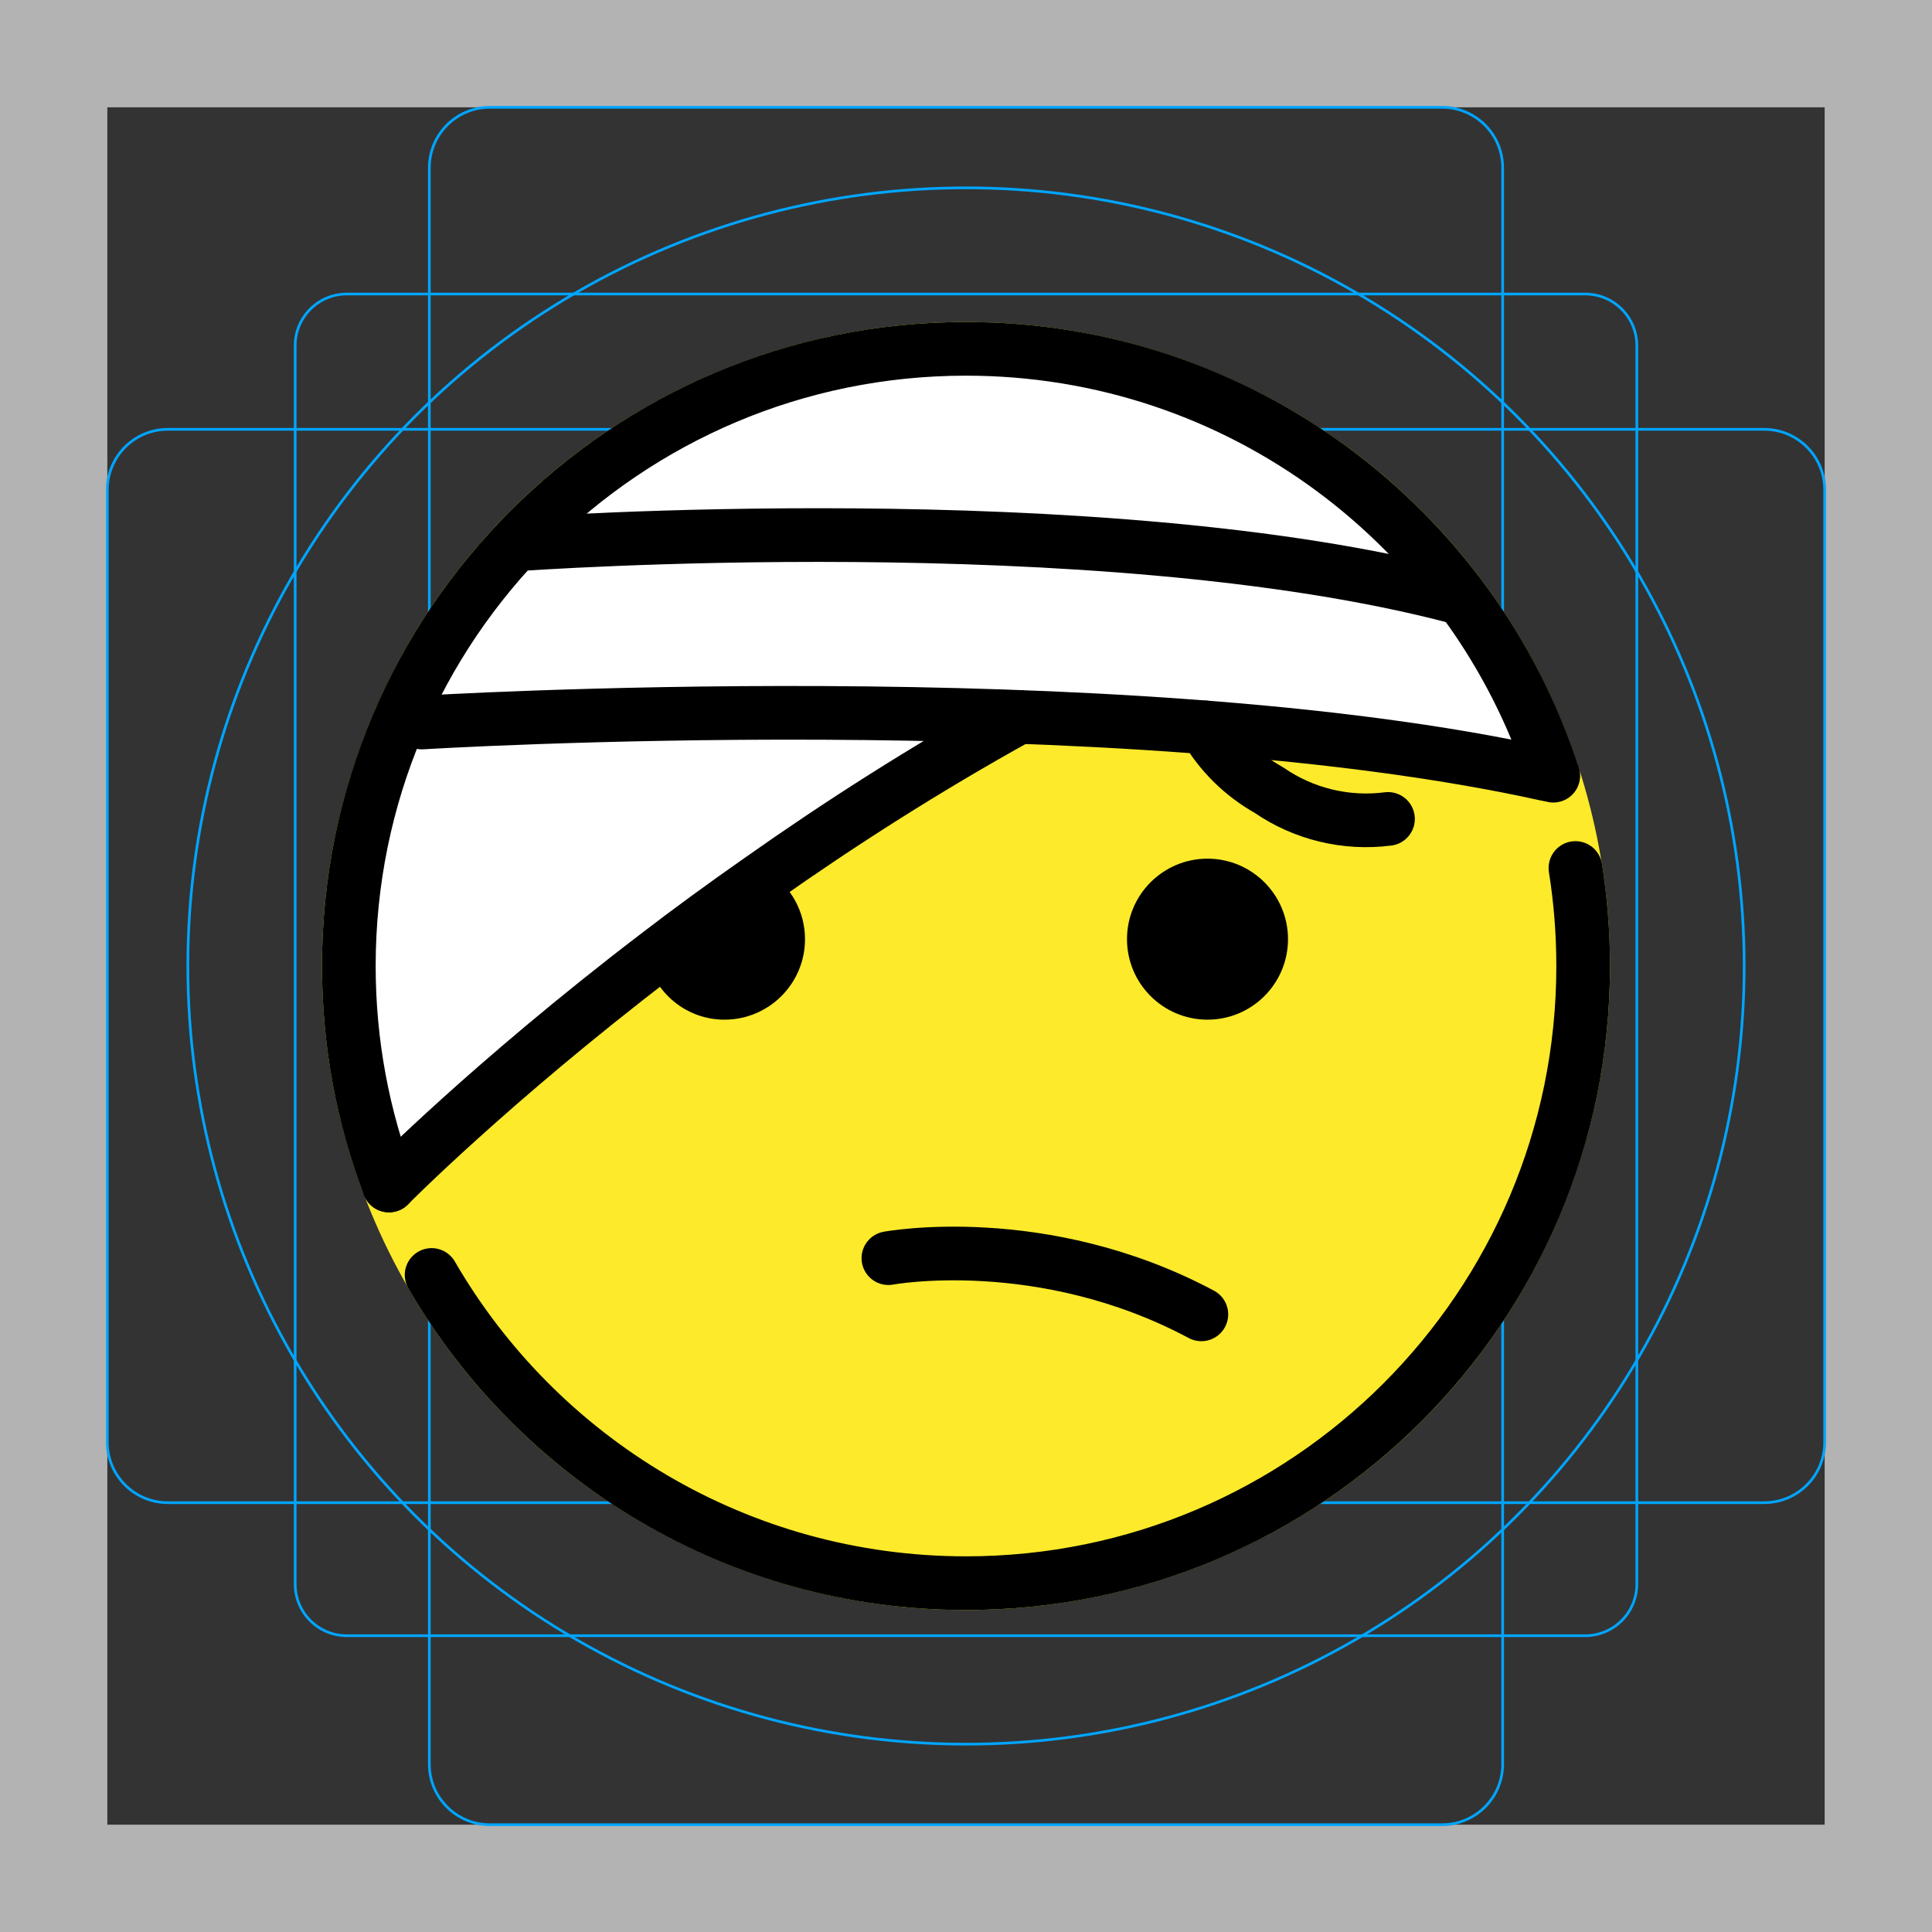 <svg id="emoji" xmlns="http://www.w3.org/2000/svg" viewBox="0 0 72 72">
  <rect x="0" y="0" width="72" height="72" fill="#333333" stroke="none"/>
  <g id="grid">
    <path fill="#B3B3B3" d="M68,4v64H4V4H68 M72,0H0v72h72V0z"/>
    <path fill="none" stroke="#00A5FF" stroke-width="0.1" stroke-miterlimit="10" d="M12.923,10.958h46.154 c1.062,0,1.923,0.861,1.923,1.923v46.154c0,1.062-0.861,1.923-1.923,1.923H12.923c-1.062,0-1.923-0.861-1.923-1.923 V12.881C11,11.819,11.861,10.958,12.923,10.958z"/>
    <path fill="none" stroke="#00A5FF" stroke-width="0.1" stroke-miterlimit="10" d="M18.254,4h35.493C54.991,4,56,5.009,56,6.254 v59.493C56,66.991,54.991,68,53.746,68H18.254C17.009,68,16,66.991,16,65.746V6.254C16,5.009,17.009,4,18.254,4z"/>
    <path fill="none" stroke="#00A5FF" stroke-width="0.1" stroke-miterlimit="10" d="M6.254,16h59.493 C66.991,16,68,17.009,68,18.254v35.493C68,54.991,66.991,56,65.746,56H6.254C5.009,56,4,54.991,4,53.746V18.254 C4,17.009,5.009,16,6.254,16z"/>
    <circle fill="none" stroke="#00A5FF" stroke-width="0.1" stroke-miterlimit="10" cx="36" cy="36" r="29"/>
  </g>
  <g id="color">
    <circle fill="#FCEA2B" cx="36" cy="36" r="24"/>
    <path fill="#FFFFFF" d="M37.976,26.719c6.783,0.247,13.839,0.844,19.694,2.143l0.216,0.045 C54.896,19.675,46.227,13,36,13c-12.703,0-23,10.297-23,23c0,2.882,0.53,5.639,1.498,8.181l-0.001-0.002 c0,0,3.79-3.84,9.95-8.55c1.21-0.93,2.52-1.89,3.91-2.86C31.246,30.729,34.486,28.649,37.976,26.719"/>
  </g>
  <g id="hair"/>
  <g id="skin"/>
  <g id="skin-shadow"/>
  <g id="line">
    <path fill="none" stroke="#000000" stroke-width="2" stroke-linecap="round" stroke-linejoin="round" stroke-miterlimit="10" d="M44.916,27.109c0.56,0.97,1.38,1.78,2.38,2.34c1.29,0.89,2.87,1.27,4.43,1.07"/>
    <path d="M48,35c0,1.657-1.345,3-3,3s-3-1.343-3-3c0-1.655,1.345-3,3-3S48,33.345,48,35"/>
    <path fill="none" stroke="#000000" stroke-width="2" stroke-linecap="round" stroke-linejoin="round" stroke-miterlimit="10" d="M33.108,46.888c0,0,5.733-1.069,11.663,2.094"/>
    <path fill="none" stroke="#000000" stroke-width="2" stroke-linecap="round" stroke-linejoin="round" stroke-miterlimit="10" d="M14.496,44.179c0,0,3.79-3.84,9.95-8.55c1.21-0.93,2.52-1.89,3.91-2.86c2.89-2.04,6.13-4.12,9.62-6.05"/>
    <path d="M28.701,32.532c-0.113,0.079-0.233,0.158-0.344,0.237c-1.39,0.97-2.7,1.93-3.91,2.86 c-0.104,0.08-0.202,0.157-0.304,0.236C24.515,37.097,25.647,38,27,38c1.655,0,3-1.343,3-3 C30,33.977,29.484,33.074,28.701,32.532z"/>
    <path fill="none" stroke="#000000" stroke-width="2" stroke-linecap="round" stroke-linejoin="round" stroke-miterlimit="10" d="M57.67,28.863c-15.94-3.538-41.948-1.937-41.948-1.937"/>
    <path fill="none" stroke="#000000" stroke-width="2" stroke-linecap="round" stroke-linejoin="round" stroke-miterlimit="10" d="M19.366,20.28c0,0,21.584-1.554,34.954,1.983"/>
    <path fill="none" stroke="#000000" stroke-width="2" stroke-linecap="round" stroke-linejoin="round" stroke-miterlimit="10" d="M57.886,28.908C54.896,19.675,46.227,13,36,13c-12.703,0-23,10.297-23,23c0,2.882,0.53,5.639,1.498,8.181"/>
    <path fill="none" stroke="#000000" stroke-width="2" stroke-linecap="round" stroke-linejoin="round" stroke-miterlimit="10" d="M16.085,47.514C20.063,54.381,27.492,59,36,59c12.702,0,23-10.298,23-23c0-1.243-0.099-2.463-0.288-3.652"/>
  </g>
</svg>
